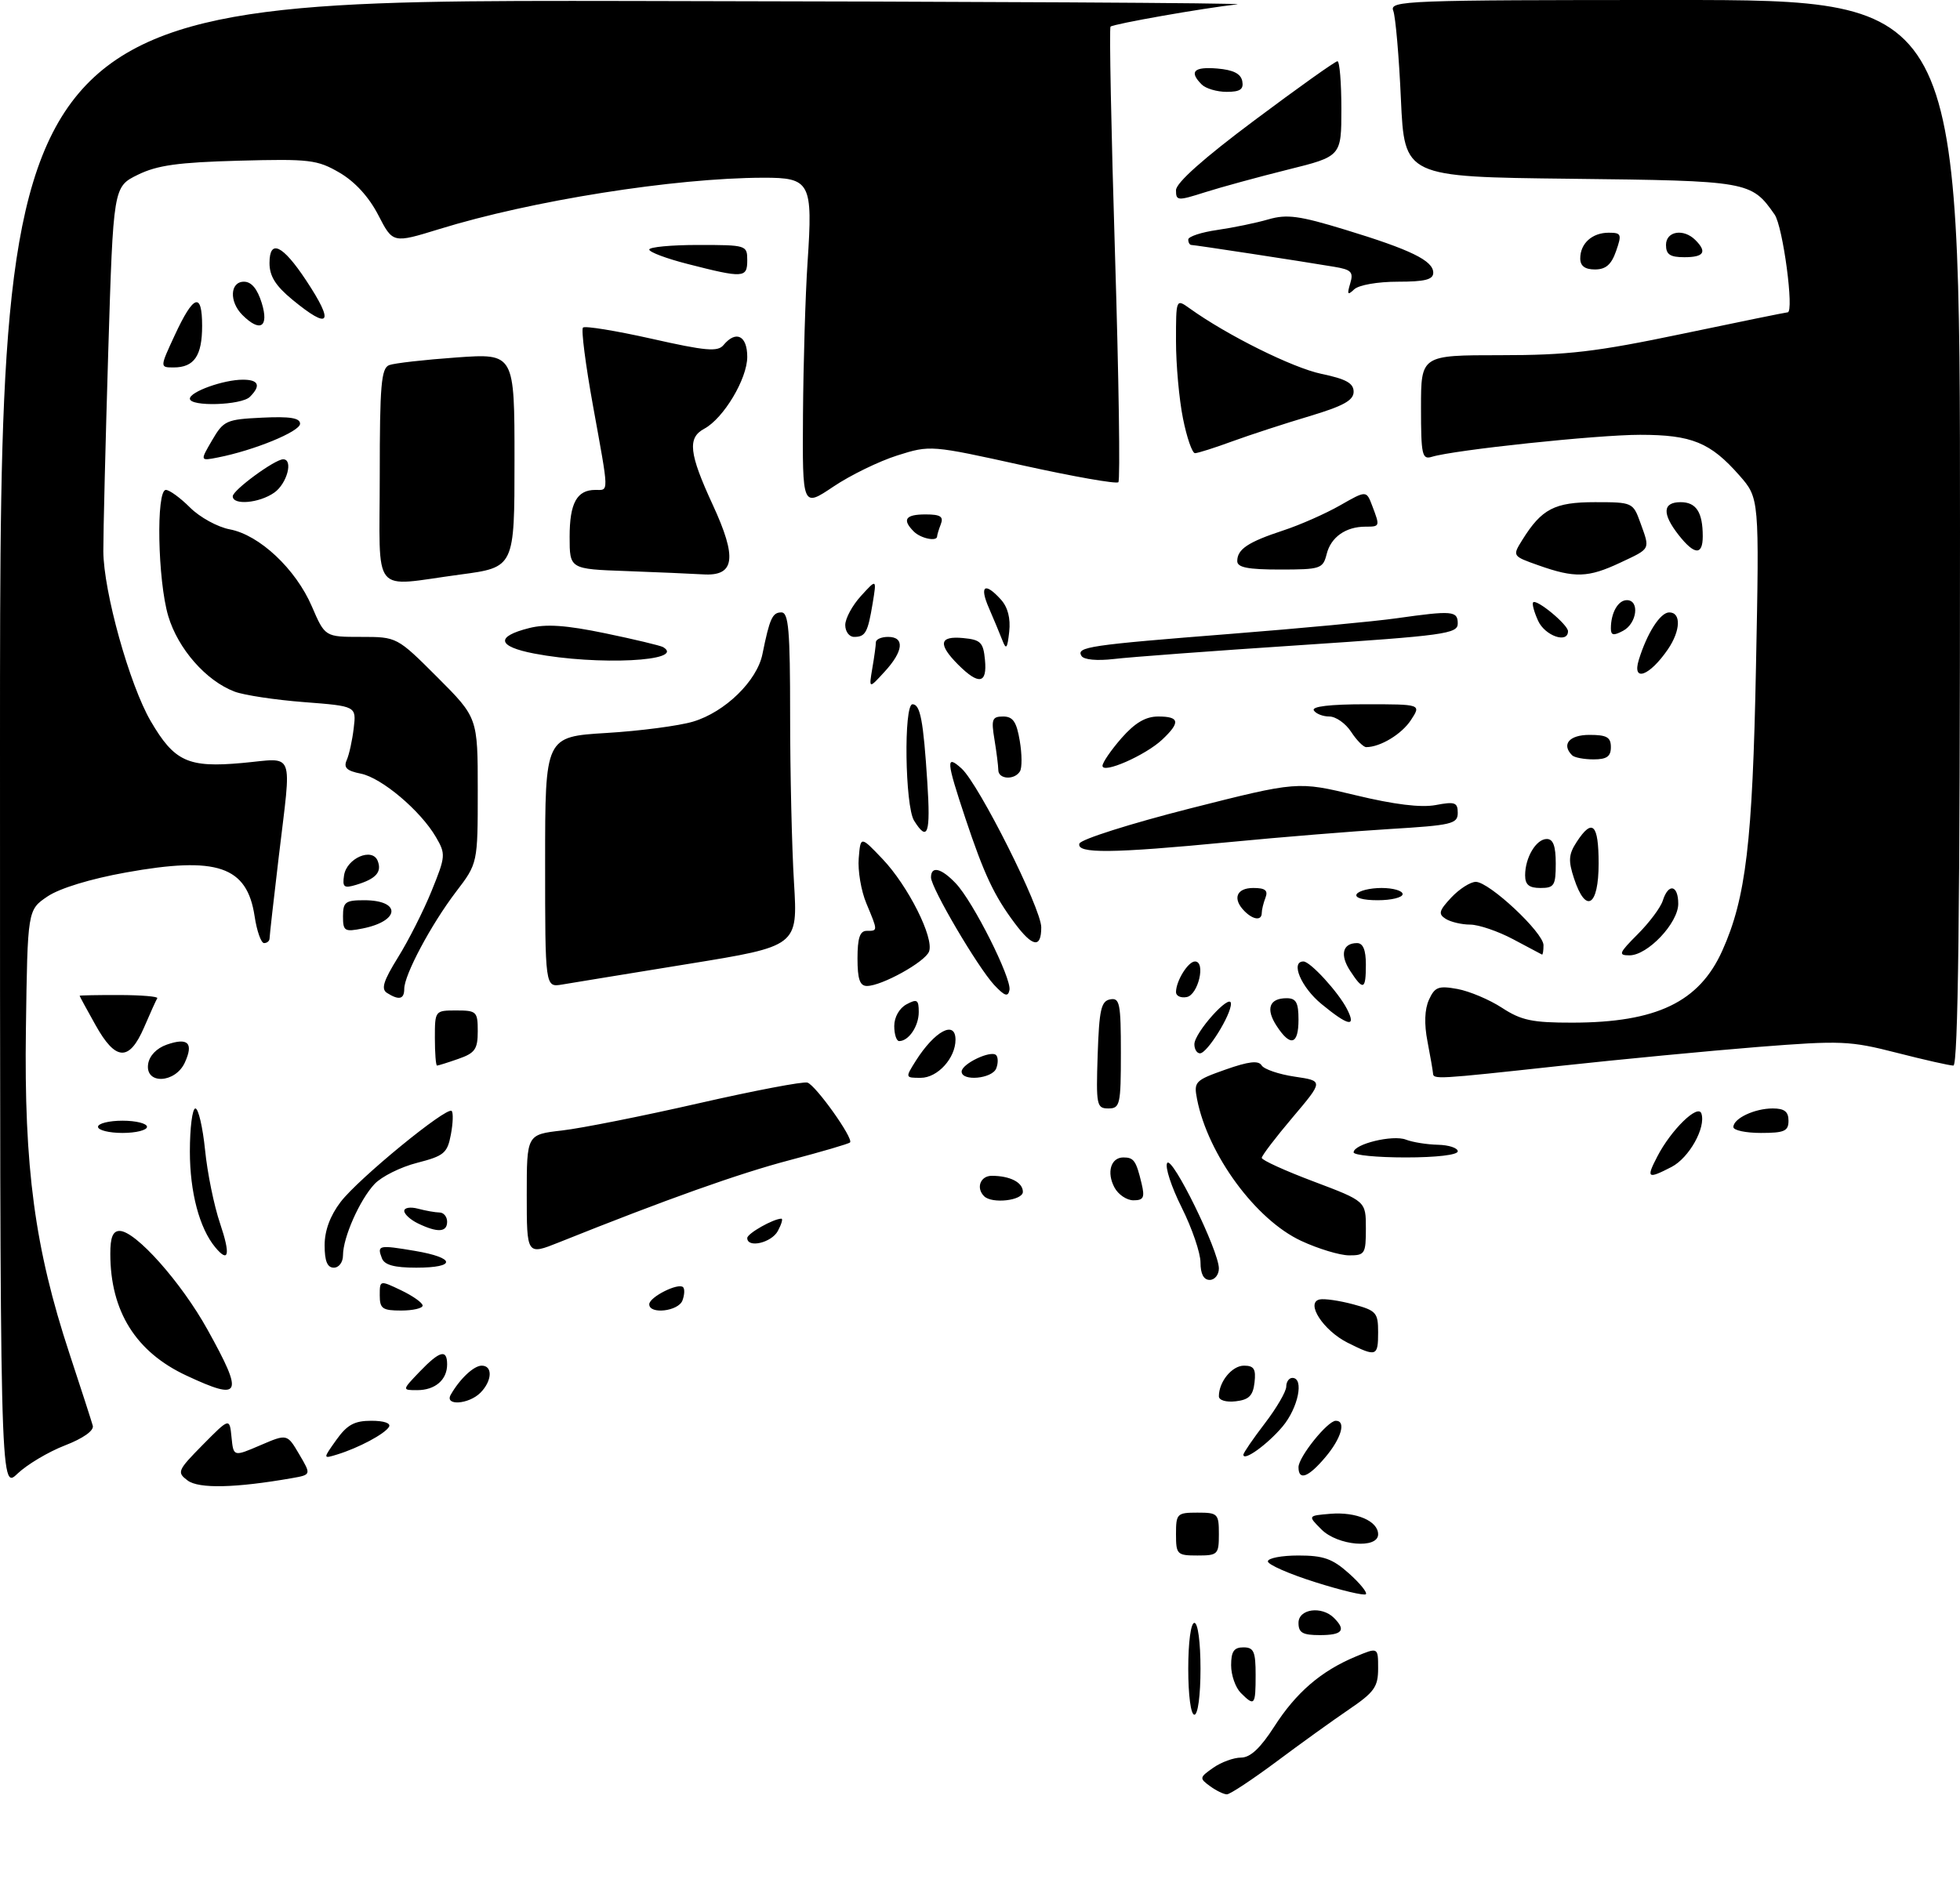 <?xml version="1.0" encoding="UTF-8" standalone="no"?>
<!DOCTYPE svg PUBLIC "-//W3C//DTD SVG 1.1//EN" "http://www.w3.org/Graphics/SVG/1.1/DTD/svg11.dtd" >
<svg xmlns="http://www.w3.org/2000/svg" xmlns:xlink="http://www.w3.org/1999/xlink" version="1.1" viewBox="0 0 320 308">
 <g >
 <path fill="currentColor"
d=" M 197.55 291.66 C 195.79 290.38 195.82 290.24 198.08 288.66 C 199.38 287.75 201.42 287.00 202.62 287.00 C 204.13 287.00 205.77 285.47 208.04 281.94 C 211.61 276.37 215.68 272.87 221.30 270.52 C 225.00 268.97 225.00 268.97 225.00 272.44 C 225.00 275.45 224.38 276.32 220.25 279.13 C 217.64 280.90 212.29 284.75 208.37 287.68 C 204.44 290.60 200.82 293.00 200.31 293.00 C 199.80 293.00 198.56 292.40 197.55 291.66 Z  M 194.00 272.50 C 194.00 268.17 194.42 265.00 195.00 265.00 C 195.58 265.00 196.00 268.17 196.00 272.50 C 196.00 276.83 195.58 280.00 195.00 280.00 C 194.42 280.00 194.00 276.83 194.00 272.50 Z  M 202.57 276.43 C 201.71 275.56 201.00 273.54 201.00 271.93 C 201.00 269.67 201.46 269.00 203.00 269.00 C 204.70 269.00 205.00 269.67 205.00 273.50 C 205.00 278.49 204.83 278.69 202.57 276.43 Z  M 212.00 265.00 C 212.00 262.71 215.79 262.19 217.80 264.20 C 219.81 266.21 219.16 267.00 215.50 267.00 C 212.67 267.00 212.00 266.62 212.00 265.00 Z  M 214.75 258.36 C 210.49 257.02 207.00 255.49 207.00 254.96 C 207.00 254.43 209.24 254.00 211.98 254.00 C 216.08 254.00 217.55 254.52 220.23 256.92 C 222.03 258.52 223.27 260.06 223.00 260.32 C 222.72 260.59 219.01 259.71 214.75 258.36 Z  M 192.00 250.50 C 192.00 247.17 192.17 247.00 195.50 247.00 C 198.83 247.00 199.00 247.17 199.00 250.50 C 199.00 253.83 198.83 254.00 195.50 254.00 C 192.17 254.00 192.00 253.83 192.00 250.50 Z  M 215.75 249.75 C 213.50 247.50 213.50 247.50 217.21 247.19 C 221.43 246.84 225.00 248.37 225.00 250.54 C 225.00 252.96 218.40 252.40 215.75 249.75 Z  M 0.00 121.69 C 0.00 0.00 0.00 0.00 102.75 0.16 C 159.26 0.25 203.93 0.49 202.00 0.71 C 196.44 1.32 181.76 3.91 181.31 4.35 C 181.09 4.58 181.42 21.27 182.04 41.46 C 182.66 61.65 182.91 78.42 182.59 78.74 C 182.28 79.06 175.24 77.82 166.96 75.99 C 151.97 72.68 151.88 72.67 146.50 74.37 C 143.53 75.31 138.82 77.60 136.05 79.47 C 131.00 82.86 131.00 82.86 131.10 67.68 C 131.16 59.33 131.49 48.12 131.85 42.77 C 132.72 29.78 132.31 29.00 124.60 29.02 C 110.08 29.06 86.78 32.75 71.71 37.41 C 64.14 39.74 64.14 39.74 61.76 35.12 C 60.23 32.16 57.97 29.68 55.44 28.20 C 51.80 26.08 50.56 25.93 39.00 26.24 C 29.09 26.51 25.67 26.98 22.50 28.54 C 18.50 30.50 18.50 30.50 17.67 57.50 C 17.22 72.35 16.86 86.97 16.87 90.00 C 16.90 96.59 21.15 111.84 24.61 117.76 C 28.47 124.37 30.71 125.39 39.53 124.59 C 48.28 123.80 47.62 122.10 45.50 140.00 C 44.68 146.88 44.01 152.84 44.01 153.25 C 44.00 153.66 43.60 154.00 43.11 154.00 C 42.63 154.00 41.93 152.03 41.57 149.62 C 40.34 141.44 35.46 139.78 20.55 142.47 C 14.77 143.51 9.75 145.04 7.76 146.38 C 4.50 148.58 4.50 148.58 4.23 168.01 C 3.91 190.68 5.67 203.82 11.33 221.00 C 13.24 226.78 14.95 232.09 15.15 232.81 C 15.36 233.61 13.57 234.88 10.59 236.03 C 7.90 237.07 4.41 239.15 2.84 240.65 C 0.00 243.37 0.00 243.37 0.00 121.69 Z  M 30.63 241.75 C 28.85 240.42 28.97 240.12 33.11 235.92 C 37.48 231.50 37.48 231.50 37.80 234.69 C 38.12 237.88 38.12 237.88 42.50 236.00 C 46.88 234.12 46.88 234.12 48.85 237.47 C 50.82 240.81 50.82 240.81 47.66 241.37 C 38.45 242.98 32.45 243.12 30.63 241.75 Z  M 212.00 239.58 C 212.00 237.91 216.75 232.00 218.09 232.00 C 219.81 232.00 219.00 234.85 216.41 237.92 C 213.62 241.24 212.00 241.85 212.00 239.58 Z  M 54.92 235.11 C 56.68 232.65 57.86 232.00 60.63 232.00 C 62.72 232.00 63.87 232.40 63.50 233.01 C 62.78 234.17 58.58 236.41 55.10 237.49 C 52.70 238.23 52.70 238.23 54.92 235.11 Z  M 203.00 237.54 C 203.00 237.25 204.57 234.95 206.50 232.43 C 208.43 229.91 210.00 227.21 210.00 226.42 C 210.00 225.64 210.45 225.00 211.00 225.00 C 212.95 225.00 211.96 229.89 209.39 232.95 C 206.93 235.87 203.00 238.70 203.00 237.54 Z  M 73.59 227.75 C 75.08 225.14 77.36 223.00 78.65 223.00 C 80.48 223.00 80.35 225.50 78.43 227.43 C 76.52 229.33 72.54 229.60 73.59 227.75 Z  M 199.00 228.00 C 199.00 225.62 201.15 223.00 203.10 223.00 C 204.73 223.00 205.07 223.55 204.82 225.75 C 204.57 227.91 203.91 228.57 201.75 228.82 C 200.18 229.00 199.00 228.65 199.00 228.00 Z  M 30.46 224.63 C 22.18 220.78 18.02 214.13 18.01 204.75 C 18.00 202.05 18.43 201.00 19.53 201.00 C 22.13 201.00 29.59 209.38 33.88 217.12 C 39.85 227.88 39.42 228.81 30.46 224.63 Z  M 68.50 224.00 C 71.80 220.56 73.00 220.24 73.00 222.80 C 73.00 225.32 71.04 227.00 68.11 227.00 C 65.63 227.00 65.63 227.00 68.50 224.00 Z  M 220.01 219.25 C 216.04 217.25 213.10 212.71 215.45 212.19 C 216.22 212.02 218.68 212.38 220.92 212.98 C 224.70 214.00 225.00 214.34 225.00 217.54 C 225.00 221.52 224.73 221.61 220.01 219.25 Z  M 62.00 211.52 C 62.00 209.03 62.00 209.03 65.50 210.70 C 67.42 211.62 69.00 212.74 69.00 213.19 C 69.00 213.63 67.42 214.00 65.50 214.00 C 62.44 214.00 62.00 213.69 62.00 211.52 Z  M 106.00 212.98 C 106.00 211.80 110.75 209.41 111.53 210.19 C 111.81 210.48 111.76 211.45 111.42 212.36 C 110.74 214.13 106.00 214.67 106.00 212.98 Z  M 196.00 206.16 C 196.00 204.60 194.62 200.56 192.93 197.18 C 191.24 193.80 190.17 190.53 190.56 189.91 C 191.35 188.63 199.00 204.24 199.00 207.13 C 199.00 208.16 198.32 209.00 197.50 209.00 C 196.52 209.00 196.00 208.02 196.00 206.16 Z  M 53.00 203.34 C 53.00 200.95 53.90 198.51 55.61 196.27 C 58.50 192.47 72.96 180.63 73.74 181.41 C 74.02 181.68 73.96 183.42 73.61 185.27 C 73.04 188.29 72.50 188.75 68.10 189.88 C 65.42 190.56 62.30 192.12 61.16 193.33 C 58.73 195.91 56.00 202.08 56.00 204.97 C 56.00 206.11 55.34 207.00 54.50 207.00 C 53.44 207.00 53.00 205.93 53.00 203.34 Z  M 62.35 205.46 C 61.53 203.32 61.81 203.26 67.75 204.26 C 74.42 205.39 74.55 207.00 67.97 207.00 C 64.36 207.00 62.77 206.56 62.35 205.46 Z  M 35.14 203.67 C 32.56 200.56 31.00 194.67 31.00 188.03 C 31.00 184.16 31.40 181.00 31.90 181.00 C 32.39 181.00 33.10 184.05 33.48 187.78 C 33.85 191.51 34.95 196.91 35.93 199.78 C 37.65 204.88 37.36 206.34 35.14 203.67 Z  M 86.00 195.11 C 86.00 185.26 86.00 185.26 91.75 184.60 C 94.91 184.24 104.95 182.24 114.06 180.16 C 123.18 178.08 131.17 176.56 131.83 176.78 C 133.21 177.24 139.40 185.94 138.78 186.55 C 138.56 186.78 134.13 188.07 128.94 189.44 C 120.64 191.62 108.79 195.84 91.25 202.87 C 86.00 204.97 86.00 204.97 86.00 195.11 Z  M 212.43 202.62 C 205.01 199.17 197.22 188.55 195.44 179.50 C 194.88 176.63 195.09 176.42 200.06 174.66 C 203.86 173.32 205.46 173.13 205.98 173.97 C 206.37 174.60 208.81 175.43 211.39 175.81 C 216.08 176.50 216.08 176.50 211.04 182.46 C 208.27 185.73 206.00 188.71 206.00 189.07 C 206.00 189.44 209.82 191.18 214.50 192.94 C 223.00 196.15 223.00 196.15 223.00 200.58 C 223.00 204.74 222.84 205.00 220.25 204.99 C 218.74 204.98 215.22 203.92 212.43 202.62 Z  M 122.00 202.16 C 122.00 201.42 126.28 199.00 127.58 199.00 C 127.85 199.00 127.59 199.90 127.00 201.00 C 125.96 202.94 122.00 203.86 122.00 202.16 Z  M 68.25 199.78 C 67.01 199.18 66.00 198.26 66.00 197.73 C 66.00 197.20 67.01 197.04 68.25 197.37 C 69.49 197.70 71.06 197.98 71.75 197.99 C 72.44 197.99 73.00 198.68 73.00 199.50 C 73.00 201.23 71.45 201.32 68.25 199.78 Z  M 160.67 195.33 C 159.31 193.98 160.06 192.00 161.92 192.00 C 164.90 192.00 167.00 193.08 167.00 194.61 C 167.00 196.04 161.95 196.62 160.67 195.33 Z  M 181.96 193.92 C 180.63 191.45 181.36 189.00 183.41 189.00 C 185.12 189.00 185.49 189.53 186.38 193.25 C 186.93 195.55 186.71 196.00 185.05 196.00 C 183.96 196.00 182.57 195.06 181.96 193.92 Z  M 270.58 188.85 C 272.83 184.49 277.23 180.20 277.78 181.83 C 278.54 184.12 275.78 189.06 272.91 190.55 C 268.97 192.58 268.73 192.41 270.58 188.85 Z  M 221.00 188.17 C 221.00 186.81 227.40 185.26 229.53 186.09 C 230.61 186.51 232.96 186.89 234.75 186.93 C 236.54 186.97 238.00 187.45 238.00 188.00 C 238.00 188.59 234.50 189.00 229.50 189.00 C 224.82 189.00 221.00 188.63 221.00 188.17 Z  M 16.00 184.00 C 16.00 183.45 17.80 183.00 20.00 183.00 C 22.20 183.00 24.00 183.45 24.00 184.00 C 24.00 184.55 22.20 185.00 20.00 185.00 C 17.80 185.00 16.00 184.55 16.00 184.00 Z  M 283.00 184.04 C 283.00 182.63 286.46 181.00 289.43 181.00 C 291.33 181.00 292.00 181.52 292.00 183.00 C 292.00 184.70 291.33 185.00 287.50 185.00 C 285.02 185.00 283.00 184.57 283.00 184.04 Z  M 179.21 172.26 C 179.46 164.87 179.77 163.47 181.25 163.19 C 182.81 162.89 183.00 163.82 183.00 171.93 C 183.00 180.39 182.86 181.00 180.96 181.00 C 179.04 181.00 178.94 180.48 179.21 172.26 Z  M 24.18 173.77 C 24.38 172.40 25.55 171.17 27.23 170.58 C 30.69 169.37 31.64 170.31 30.18 173.50 C 28.63 176.90 23.70 177.13 24.18 173.77 Z  M 149.50 173.25 C 152.60 168.34 156.00 166.52 156.00 169.78 C 156.00 172.79 153.07 176.00 150.33 176.00 C 147.78 176.00 147.78 175.99 149.50 173.25 Z  M 157.00 174.98 C 157.00 173.72 161.77 171.44 162.63 172.29 C 162.97 172.64 162.98 173.61 162.65 174.46 C 162.00 176.15 157.00 176.62 157.00 174.98 Z  M 233.96 175.25 C 233.93 174.84 233.53 172.51 233.06 170.07 C 232.50 167.20 232.59 164.81 233.30 163.25 C 234.25 161.16 234.85 160.93 237.94 161.49 C 239.90 161.85 243.18 163.23 245.23 164.57 C 248.37 166.62 250.17 167.00 256.73 166.99 C 270.46 166.97 277.42 163.63 281.19 155.24 C 285.05 146.65 286.13 137.58 286.69 108.92 C 287.24 81.34 287.24 81.34 283.97 77.62 C 279.25 72.25 276.20 71.00 267.77 71.00 C 260.76 71.00 237.41 73.47 233.75 74.60 C 232.18 75.08 232.00 74.27 232.00 66.57 C 232.00 58.00 232.00 58.00 244.99 58.00 C 255.98 58.00 260.55 57.46 274.71 54.50 C 283.91 52.57 291.63 51.00 291.86 51.00 C 292.96 51.00 291.09 36.97 289.73 35.03 C 285.93 29.59 285.52 29.52 256.40 29.19 C 229.30 28.88 229.30 28.88 228.72 16.19 C 228.41 9.21 227.84 2.71 227.47 1.75 C 226.82 0.10 229.41 -0.00 273.39 -0.00 C 320.00 0.00 320.00 0.00 320.00 87.00 C 320.00 148.80 319.69 174.00 318.92 174.00 C 318.32 174.00 314.16 173.06 309.67 171.91 C 302.01 169.95 300.59 169.89 287.00 170.96 C 279.02 171.60 264.45 172.99 254.62 174.06 C 234.38 176.26 234.02 176.28 233.96 175.25 Z  M 71.00 169.50 C 71.00 165.02 71.02 165.00 74.50 165.00 C 77.81 165.00 78.00 165.18 78.00 168.40 C 78.00 171.32 77.55 171.96 74.85 172.90 C 73.12 173.51 71.54 174.00 71.35 174.00 C 71.16 174.00 71.00 171.97 71.00 169.50 Z  M 15.59 167.37 C 14.16 164.83 13.00 162.68 13.00 162.60 C 13.00 162.53 15.92 162.47 19.50 162.48 C 23.07 162.49 25.85 162.72 25.68 163.00 C 25.50 163.28 24.53 165.41 23.53 167.75 C 21.10 173.38 18.88 173.28 15.59 167.37 Z  M 195.00 170.52 C 195.00 168.62 200.93 162.03 200.97 163.88 C 201.01 165.71 197.09 172.00 195.92 172.00 C 195.41 172.00 195.00 171.33 195.00 170.52 Z  M 146.00 167.54 C 146.00 166.09 146.83 164.63 148.00 164.00 C 149.73 163.07 150.00 163.24 150.00 165.26 C 150.00 167.57 148.36 170.00 146.80 170.00 C 146.36 170.00 146.00 168.89 146.00 167.54 Z  M 208.44 167.54 C 206.60 164.74 207.23 163.00 210.06 163.00 C 211.61 163.00 212.00 163.70 212.00 166.50 C 212.00 170.60 210.69 170.99 208.44 167.54 Z  M 215.73 163.93 C 212.41 161.19 210.65 157.00 212.81 157.00 C 213.92 157.00 218.49 161.99 219.91 164.75 C 221.50 167.84 220.15 167.57 215.73 163.93 Z  M 63.19 162.14 C 62.18 161.50 62.59 160.19 64.98 156.33 C 66.69 153.59 69.16 148.70 70.47 145.47 C 72.76 139.83 72.79 139.46 71.18 136.70 C 68.66 132.37 62.31 127.01 58.91 126.33 C 56.60 125.87 56.06 125.35 56.61 124.11 C 57.00 123.23 57.52 120.88 57.75 118.90 C 58.18 115.31 58.18 115.31 49.65 114.65 C 44.96 114.29 39.86 113.52 38.31 112.94 C 33.65 111.18 29.07 105.96 27.47 100.60 C 25.74 94.77 25.46 80.00 27.08 80.00 C 27.67 80.00 29.45 81.30 31.03 82.88 C 32.62 84.47 35.54 86.07 37.52 86.44 C 42.36 87.35 48.28 92.91 50.91 99.01 C 53.06 104.00 53.06 104.00 58.94 104.00 C 64.81 104.00 64.81 104.00 71.41 110.59 C 78.00 117.19 78.00 117.19 78.00 129.08 C 78.00 140.98 78.00 140.98 74.43 145.65 C 70.39 150.96 66.00 159.18 66.00 161.47 C 66.00 163.17 65.15 163.38 63.19 162.14 Z  M 162.32 160.84 C 159.61 157.92 152.00 144.97 152.00 143.27 C 152.00 141.34 153.68 141.75 156.05 144.25 C 158.90 147.25 165.19 159.79 164.81 161.67 C 164.57 162.84 164.02 162.65 162.32 160.84 Z  M 192.00 162.01 C 192.00 160.19 193.97 157.00 195.10 157.00 C 196.90 157.00 195.63 162.46 193.75 162.81 C 192.79 163.00 192.00 162.63 192.00 162.01 Z  M 89.00 140.76 C 89.00 120.30 89.00 120.30 98.99 119.69 C 104.49 119.36 110.87 118.52 113.17 117.83 C 118.38 116.27 123.60 111.18 124.48 106.81 C 125.66 100.99 126.10 100.00 127.57 100.00 C 128.75 100.00 129.00 102.89 129.00 116.84 C 129.00 126.11 129.28 138.37 129.63 144.09 C 130.26 154.50 130.26 154.50 112.38 157.40 C 102.55 159.00 93.26 160.51 91.75 160.77 C 89.00 161.23 89.00 161.23 89.00 140.76 Z  M 140.00 156.50 C 140.00 153.17 140.39 152.00 141.50 152.00 C 143.34 152.00 143.35 152.07 141.45 147.52 C 140.59 145.48 140.03 142.16 140.20 140.15 C 140.50 136.50 140.50 136.50 144.09 140.27 C 148.25 144.64 152.54 153.16 151.68 155.38 C 151.03 157.08 143.95 161.00 141.54 161.00 C 140.38 161.00 140.00 159.89 140.00 156.50 Z  M 220.44 158.54 C 218.72 155.93 219.20 154.00 221.56 154.00 C 222.54 154.00 223.00 155.12 223.00 157.50 C 223.00 161.65 222.58 161.82 220.44 158.54 Z  M 247.04 153.37 C 244.58 152.06 241.43 150.99 240.04 150.98 C 238.64 150.98 236.84 150.55 236.03 150.04 C 234.78 149.25 234.93 148.71 236.95 146.55 C 238.27 145.15 240.07 144.00 240.95 144.00 C 243.14 144.00 252.00 152.29 252.00 154.34 C 252.00 155.25 251.89 155.94 251.75 155.87 C 251.61 155.79 249.49 154.67 247.04 153.37 Z  M 267.38 152.55 C 269.28 150.65 271.13 148.18 271.48 147.05 C 272.40 144.16 274.00 144.50 274.00 147.58 C 274.00 150.72 269.01 156.00 266.04 156.00 C 264.16 156.00 264.30 155.64 267.38 152.55 Z  M 165.67 150.75 C 162.31 146.27 160.67 142.78 157.62 133.64 C 154.48 124.20 154.39 123.14 156.99 125.49 C 159.82 128.05 170.00 148.34 170.00 151.42 C 170.00 154.89 168.60 154.67 165.67 150.75 Z  M 56.00 149.62 C 56.00 147.30 56.39 147.00 59.44 147.00 C 65.51 147.00 65.35 150.38 59.22 151.61 C 56.25 152.20 56.00 152.05 56.00 149.62 Z  M 203.20 148.80 C 201.18 146.78 201.84 145.00 204.61 145.00 C 206.57 145.00 207.06 145.39 206.61 146.58 C 206.27 147.45 206.00 148.58 206.00 149.08 C 206.00 150.36 204.63 150.23 203.20 148.80 Z  M 221.50 146.00 C 221.84 145.45 223.67 145.00 225.56 145.00 C 227.45 145.00 229.00 145.45 229.00 146.00 C 229.00 146.55 227.17 147.00 224.94 147.00 C 222.49 147.00 221.13 146.60 221.50 146.00 Z  M 256.99 143.46 C 256.02 140.52 256.09 139.51 257.43 137.46 C 259.99 133.55 261.00 134.55 261.00 141.00 C 261.00 148.01 258.91 149.29 256.99 143.46 Z  M 56.17 142.95 C 56.59 140.13 60.80 138.32 61.67 140.59 C 62.37 142.41 61.38 143.51 58.17 144.48 C 56.16 145.09 55.88 144.88 56.17 142.95 Z  M 249.00 142.93 C 249.00 140.03 250.80 137.00 252.54 137.00 C 253.58 137.00 254.00 138.15 254.00 141.00 C 254.00 144.60 253.75 145.00 251.50 145.00 C 249.64 145.00 249.00 144.47 249.00 142.93 Z  M 176.23 137.75 C 176.45 137.06 184.53 134.50 194.23 132.03 C 211.84 127.57 211.84 127.57 221.31 129.85 C 227.61 131.37 231.98 131.91 234.39 131.46 C 237.54 130.86 238.00 131.03 238.00 132.74 C 238.00 134.53 237.03 134.76 226.93 135.37 C 220.84 135.74 209.03 136.70 200.68 137.51 C 181.52 139.36 175.70 139.42 176.23 137.75 Z  M 149.24 134.01 C 147.75 131.63 147.52 115.00 148.98 115.00 C 150.25 115.00 150.75 117.64 151.40 127.75 C 151.95 136.15 151.46 137.56 149.24 134.01 Z  M 162.99 125.75 C 162.98 125.06 162.70 122.81 162.36 120.75 C 161.81 117.44 161.98 117.00 163.78 117.00 C 165.38 117.00 165.97 117.86 166.49 120.96 C 166.86 123.14 166.88 125.39 166.52 125.96 C 165.62 127.42 163.00 127.26 162.99 125.75 Z  M 180.00 125.05 C 180.00 124.51 181.40 122.48 183.10 120.53 C 185.31 118.02 187.04 117.00 189.10 117.00 C 192.59 117.00 192.75 117.95 189.74 120.78 C 187.00 123.35 180.00 126.42 180.00 125.05 Z  M 256.67 123.33 C 254.89 121.55 256.21 120.00 259.50 120.00 C 262.33 120.00 263.00 120.38 263.00 122.00 C 263.00 123.53 262.33 124.00 260.17 124.00 C 258.61 124.00 257.03 123.70 256.67 123.33 Z  M 220.59 119.50 C 219.69 118.12 218.09 117.00 217.04 117.00 C 215.98 117.00 214.84 116.55 214.50 116.00 C 214.11 115.36 217.16 115.00 222.96 115.00 C 232.05 115.00 232.05 115.00 230.35 117.59 C 228.84 119.89 225.35 122.00 223.05 122.00 C 222.60 122.00 221.49 120.88 220.59 119.50 Z  M 142.42 109.12 C 142.74 107.27 143.00 105.36 143.00 104.88 C 143.00 104.39 143.90 104.00 145.00 104.00 C 147.74 104.00 147.51 106.34 144.42 109.69 C 141.85 112.50 141.85 112.50 142.42 109.12 Z  M 156.45 108.55 C 153.09 105.18 153.34 103.81 157.25 104.19 C 160.11 104.46 160.54 104.89 160.81 107.75 C 161.19 111.66 159.82 111.91 156.45 108.55 Z  M 267.56 107.75 C 268.91 103.37 271.07 100.00 272.53 100.00 C 274.50 100.00 274.39 102.98 272.31 106.03 C 269.31 110.41 266.42 111.46 267.56 107.75 Z  M 87.22 106.72 C 81.18 105.56 80.86 103.95 86.39 102.56 C 89.15 101.86 92.39 102.08 98.81 103.41 C 103.59 104.40 107.84 105.42 108.27 105.67 C 112.08 107.98 97.53 108.70 87.22 106.72 Z  M 176.57 107.11 C 175.66 105.64 177.79 105.33 201.00 103.50 C 212.28 102.61 224.43 101.47 228.00 100.96 C 237.14 99.67 238.00 99.74 238.00 101.82 C 238.00 103.49 235.85 103.78 212.25 105.35 C 198.09 106.28 184.41 107.30 181.86 107.61 C 179.09 107.93 176.95 107.73 176.57 107.11 Z  M 163.63 104.50 C 163.20 103.40 162.22 101.04 161.44 99.25 C 159.87 95.63 160.79 95.00 163.42 97.91 C 164.54 99.15 165.01 100.97 164.77 103.16 C 164.46 105.95 164.27 106.17 163.63 104.50 Z  M 138.00 102.06 C 138.00 100.99 139.16 98.85 140.57 97.31 C 143.13 94.50 143.13 94.50 142.48 98.49 C 141.68 103.31 141.30 104.00 139.44 104.00 C 138.65 104.00 138.00 103.13 138.00 102.06 Z  M 251.12 101.37 C 250.46 99.92 250.10 98.57 250.31 98.36 C 250.89 97.77 256.00 102.01 256.00 103.07 C 256.00 105.14 252.24 103.83 251.12 101.37 Z  M 263.00 102.62 C 263.00 100.07 264.17 98.00 265.61 98.00 C 267.73 98.00 267.27 101.79 265.00 103.00 C 263.43 103.84 263.00 103.76 263.00 102.62 Z  M 62.00 77.61 C 62.00 62.89 62.24 60.12 63.54 59.62 C 64.38 59.30 69.33 58.74 74.54 58.37 C 84.00 57.70 84.00 57.70 84.00 75.17 C 84.00 92.64 84.00 92.64 75.14 93.82 C 60.42 95.78 62.00 97.73 62.00 77.61 Z  M 102.25 93.25 C 93.00 92.92 93.00 92.92 93.00 87.66 C 93.00 82.15 94.18 80.00 97.20 80.00 C 99.44 80.00 99.46 80.85 96.82 66.28 C 95.60 59.56 94.86 53.80 95.18 53.49 C 95.49 53.18 100.53 54.00 106.37 55.31 C 115.23 57.31 117.19 57.48 118.12 56.35 C 120.16 53.89 122.00 54.80 122.00 58.27 C 122.00 61.86 118.13 68.32 114.98 70.01 C 112.21 71.49 112.49 74.03 116.34 82.37 C 120.40 91.14 119.99 94.12 114.78 93.79 C 112.98 93.68 107.34 93.44 102.25 93.25 Z  M 251.20 92.32 C 246.90 90.80 246.90 90.80 248.55 88.15 C 251.71 83.09 253.80 82.00 260.41 82.00 C 266.51 82.00 266.62 82.05 267.80 85.32 C 269.42 89.81 269.57 89.51 264.51 91.89 C 259.30 94.34 257.10 94.41 251.20 92.32 Z  M 202.00 91.62 C 202.00 89.68 203.76 88.51 209.50 86.62 C 212.25 85.72 216.43 83.87 218.79 82.52 C 223.08 80.07 223.08 80.07 224.04 82.60 C 225.32 85.97 225.31 86.00 222.93 86.00 C 219.71 86.00 217.29 87.71 216.60 90.47 C 215.99 92.87 215.61 93.00 208.98 93.00 C 203.72 93.00 202.00 92.66 202.00 91.62 Z  M 274.07 87.37 C 271.33 83.88 271.44 82.00 274.39 82.00 C 276.94 82.00 278.00 83.65 278.00 87.58 C 278.00 90.72 276.65 90.65 274.07 87.37 Z  M 149.20 86.80 C 147.24 84.84 147.81 84.00 151.11 84.00 C 153.53 84.00 154.08 84.35 153.61 85.58 C 153.27 86.45 153.00 87.35 153.00 87.58 C 153.00 88.48 150.33 87.93 149.20 86.80 Z  M 38.00 81.04 C 38.00 80.04 44.87 75.00 46.23 75.00 C 47.92 75.00 46.86 78.98 44.78 80.44 C 42.32 82.17 38.00 82.54 38.00 81.04 Z  M 34.63 71.89 C 36.50 68.68 36.94 68.48 42.80 68.20 C 47.37 67.98 49.00 68.25 48.99 69.20 C 48.97 70.47 41.46 73.55 35.58 74.70 C 32.65 75.28 32.65 75.28 34.63 71.89 Z  M 193.14 68.33 C 192.51 65.22 192.00 59.54 192.00 55.71 C 192.00 48.76 192.00 48.76 194.25 50.37 C 200.35 54.75 211.06 60.07 215.75 61.05 C 219.77 61.89 221.00 62.57 221.00 63.97 C 221.00 65.38 219.32 66.30 213.75 67.97 C 209.76 69.16 204.12 71.00 201.21 72.06 C 198.30 73.13 195.55 74.00 195.10 74.00 C 194.65 74.00 193.76 71.45 193.14 68.33 Z  M 31.00 65.10 C 31.00 63.97 36.50 62.00 39.65 62.00 C 42.24 62.00 42.64 62.96 40.80 64.80 C 39.41 66.19 31.00 66.44 31.00 65.10 Z  M 28.52 54.76 C 31.61 48.08 33.00 47.61 33.00 53.22 C 33.00 58.10 31.70 60.00 28.35 60.00 C 26.09 60.00 26.09 60.00 28.52 54.76 Z  M 39.57 51.43 C 37.39 49.25 37.55 46.00 39.83 46.00 C 41.05 46.00 42.02 47.16 42.74 49.50 C 43.94 53.43 42.47 54.33 39.57 51.43 Z  M 47.73 48.93 C 44.99 46.67 44.00 45.09 44.00 42.96 C 44.00 38.97 46.13 39.97 49.97 45.77 C 54.66 52.85 53.86 53.98 47.73 48.93 Z  M 220.44 46.30 C 221.01 44.41 220.64 44.03 217.80 43.56 C 212.23 42.62 195.05 40.00 194.51 40.00 C 194.23 40.00 194.00 39.60 194.00 39.11 C 194.00 38.63 196.14 37.92 198.75 37.55 C 201.36 37.17 205.11 36.40 207.09 35.82 C 210.09 34.95 212.13 35.22 219.59 37.50 C 230.32 40.77 234.00 42.56 234.00 44.53 C 234.00 45.66 232.64 46.00 228.20 46.00 C 224.93 46.00 221.83 46.54 221.09 47.25 C 220.02 48.27 219.90 48.09 220.44 46.30 Z  M 112.25 43.10 C 108.81 42.22 106.00 41.17 106.00 40.75 C 106.00 40.34 109.60 40.00 114.00 40.00 C 121.87 40.00 122.00 40.04 122.00 42.50 C 122.00 45.40 121.39 45.44 112.25 43.10 Z  M 258.00 42.20 C 258.00 39.75 259.94 38.00 262.65 38.00 C 264.71 38.00 264.81 38.25 263.85 41.00 C 263.08 43.21 262.17 44.00 260.40 44.00 C 258.76 44.00 258.00 43.43 258.00 42.20 Z  M 272.00 40.00 C 272.00 37.74 274.87 37.27 276.80 39.20 C 278.75 41.15 278.20 42.00 275.00 42.00 C 272.67 42.00 272.00 41.56 272.00 40.00 Z  M 192.00 31.06 C 192.00 29.86 196.50 25.85 204.86 19.61 C 211.93 14.32 218.00 10.00 218.36 10.00 C 218.71 10.00 219.00 13.49 219.00 17.76 C 219.00 25.53 219.00 25.53 210.25 27.70 C 205.44 28.90 199.36 30.56 196.75 31.39 C 192.25 32.82 192.00 32.81 192.00 31.06 Z  M 196.20 13.80 C 194.09 11.69 194.90 10.87 198.74 11.19 C 201.36 11.41 202.58 12.03 202.82 13.25 C 203.07 14.59 202.47 15.00 200.27 15.00 C 198.69 15.00 196.86 14.46 196.20 13.80 Z "/>
</g>
</svg>